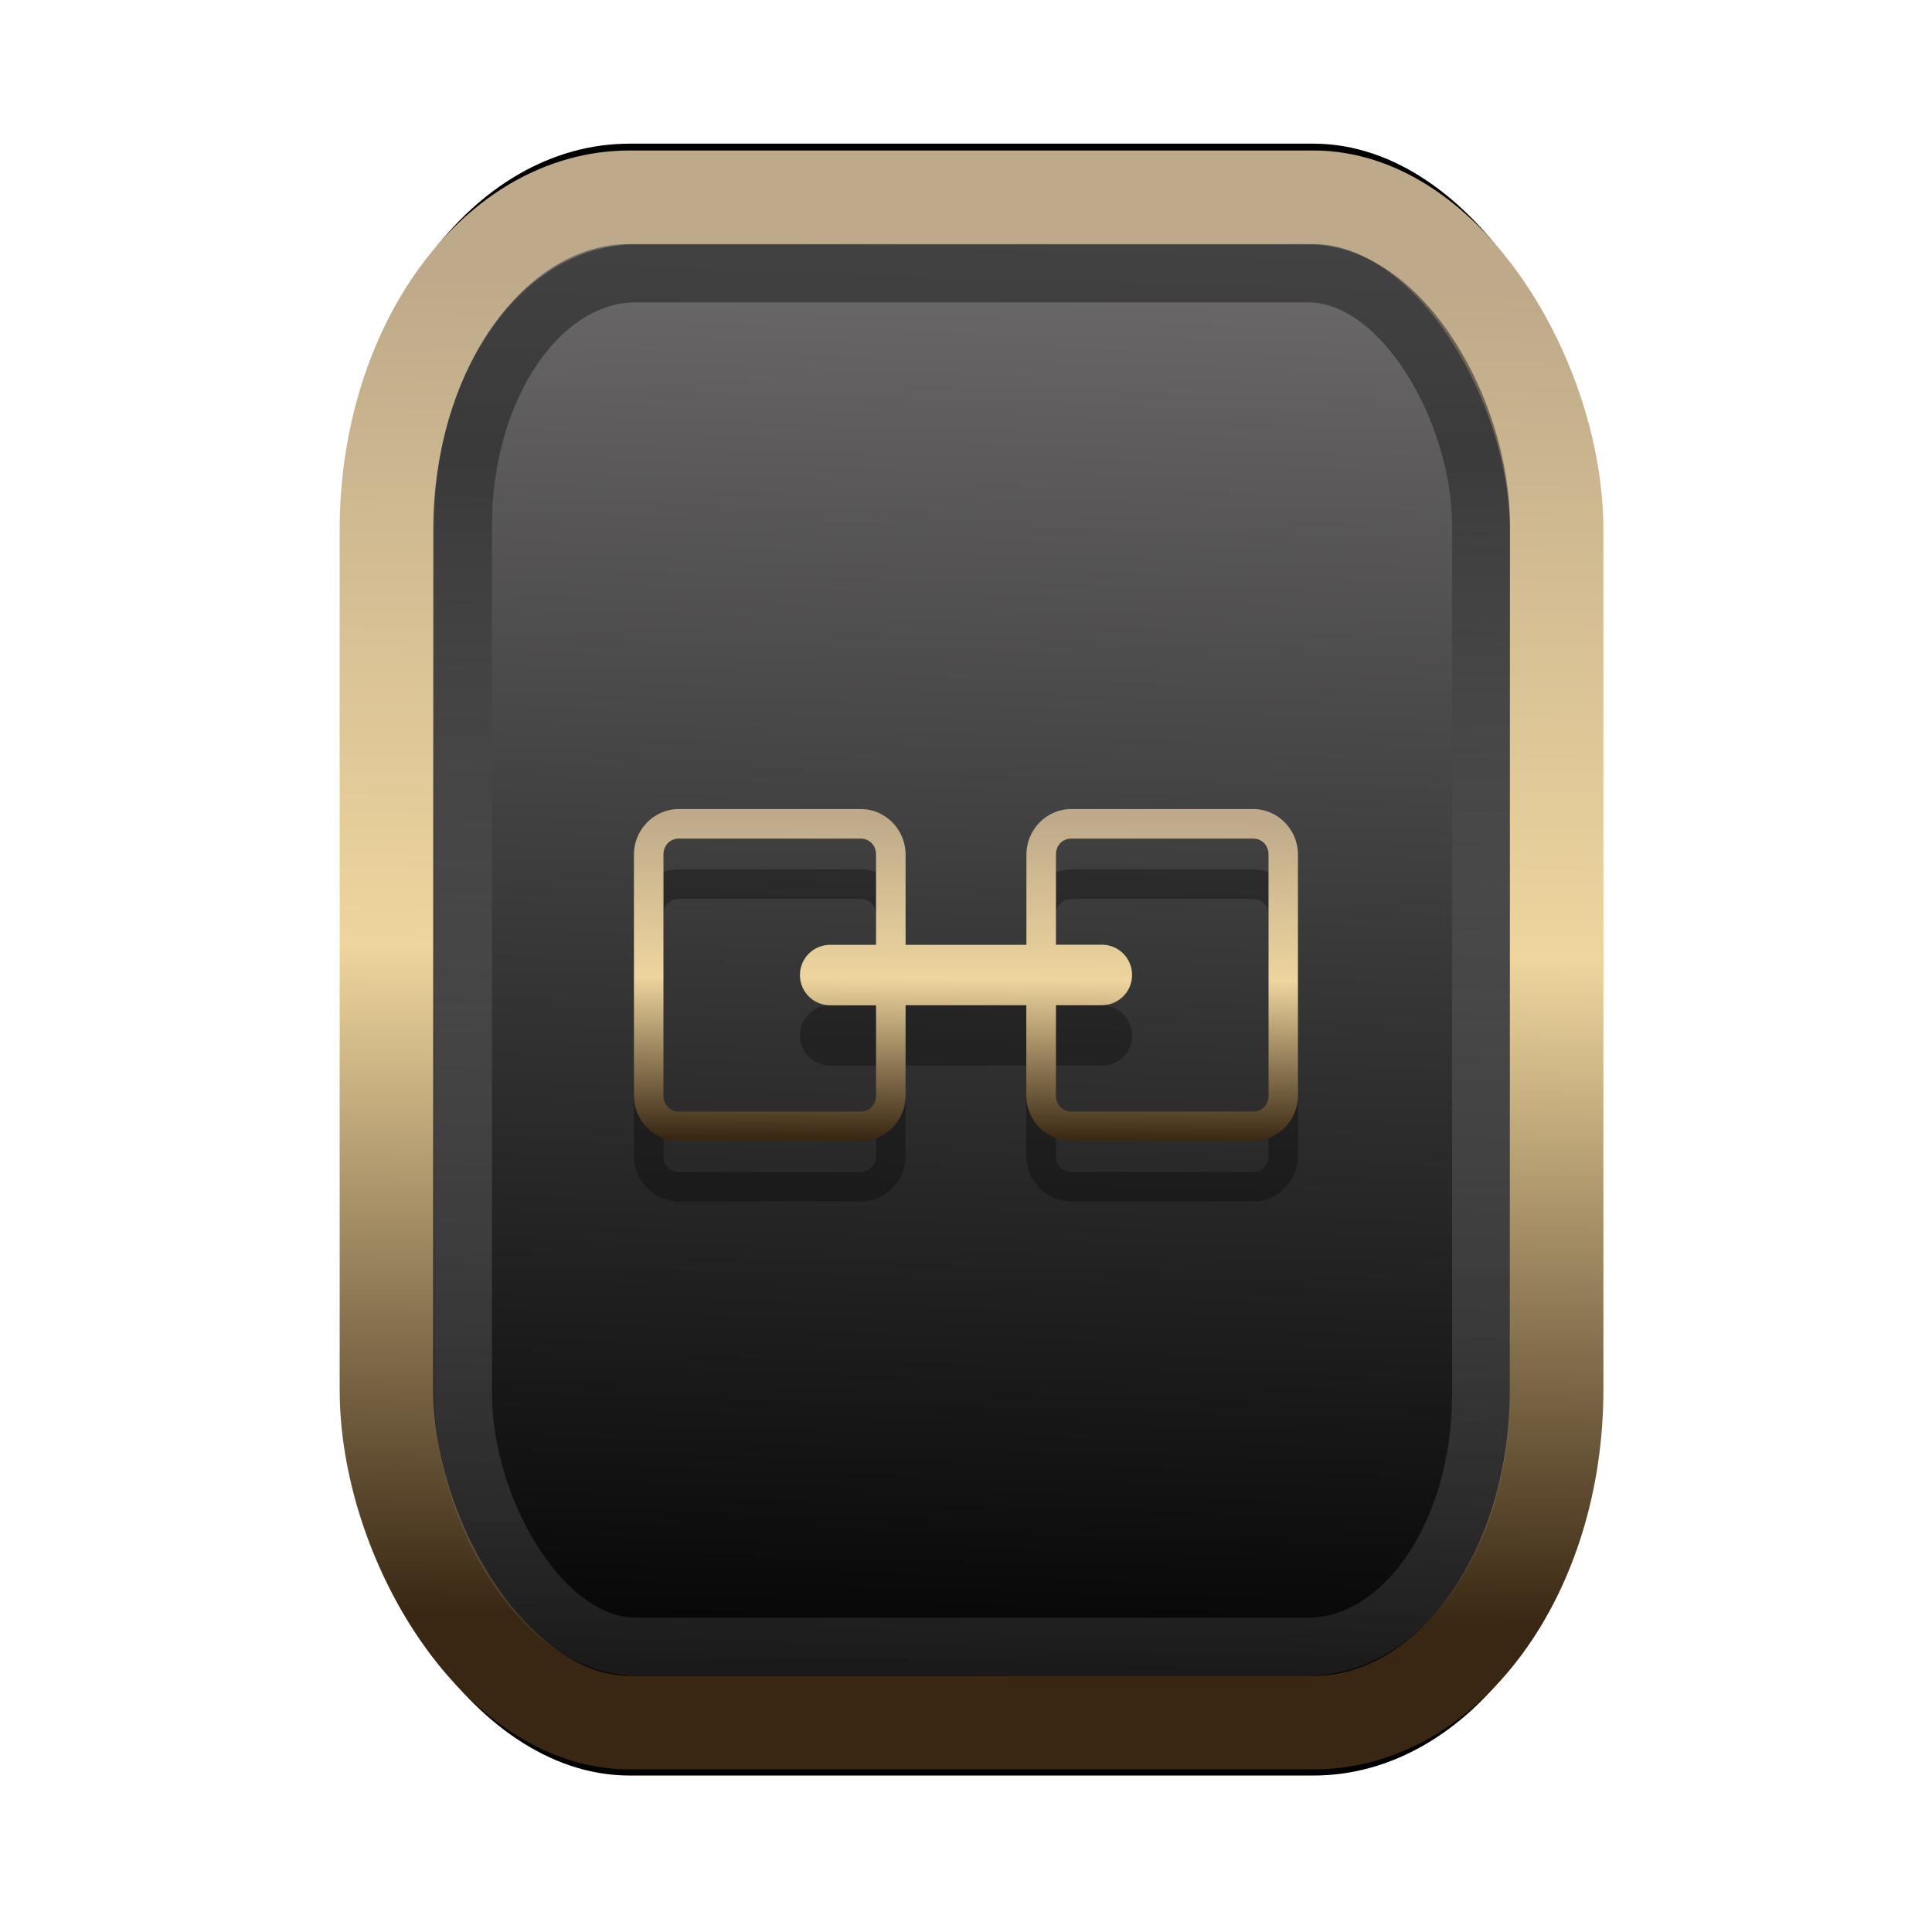 <?xml version="1.0" encoding="UTF-8" standalone="no"?>
<svg
   width="64"
   height="64"
   version="1.1"
   viewBox="0 0 16.933 16.933"
   id="svg7"
   sodipodi:docname="text-x-subviewer.svg"
   inkscape:version="1.3.2 (091e20ef0f, 2023-11-25)"
   xmlns:inkscape="http://www.inkscape.org/namespaces/inkscape"
   xmlns:sodipodi="http://sodipodi.sourceforge.net/DTD/sodipodi-0.dtd"
   xmlns:xlink="http://www.w3.org/1999/xlink"
   xmlns="http://www.w3.org/2000/svg"
   xmlns:svg="http://www.w3.org/2000/svg"
   xmlns:rdf="http://www.w3.org/1999/02/22-rdf-syntax-ns#"
   xmlns:cc="http://creativecommons.org/ns#"
   xmlns:dc="http://purl.org/dc/elements/1.1/">
  <sodipodi:namedview
     id="namedview7"
     pagecolor="#9c4444"
     bordercolor="#000000"
     borderopacity="0.25"
     inkscape:showpageshadow="2"
     inkscape:pageopacity="0.0"
     inkscape:pagecheckerboard="0"
     inkscape:deskcolor="#d1d1d1"
     inkscape:zoom="6.15625"
     inkscape:cx="33.218274"
     inkscape:cy="36.71066"
     inkscape:window-width="1463"
     inkscape:window-height="664"
     inkscape:window-x="167"
     inkscape:window-y="273"
     inkscape:window-maximized="0"
     inkscape:current-layer="svg7"
     showgrid="false" />
  <defs
     id="defs2">
    <linearGradient
       id="linearGradient5"
       inkscape:collect="always">
      <stop
         style="stop-color:#392713;stop-opacity:1;"
         offset="0"
         id="stop2" />
      <stop
         style="stop-color:#eed59e;stop-opacity:1;"
         offset="0.5"
         id="stop3" />
      <stop
         style="stop-color:#beaa8a;stop-opacity:1;"
         offset="1"
         id="stop4" />
    </linearGradient>
    <linearGradient
       id="linearGradient8"
       inkscape:collect="always">
      <stop
         style="stop-color:#1a1a1a;stop-opacity:1;"
         offset="0"
         id="stop8" />
      <stop
         style="stop-color:#ffffff;stop-opacity:0;"
         offset="1"
         id="stop9" />
    </linearGradient>
    <linearGradient
       inkscape:collect="always"
       xlink:href="#linearGradient5"
       id="linearGradient41"
       x1="13.676"
       y1="16.11"
       x2="13.729"
       y2="10.549"
       gradientUnits="userSpaceOnUse"
       gradientTransform="matrix(1.606,0,0,2.108,-12.925,-19.743)" />
    <linearGradient
       inkscape:collect="always"
       xlink:href="#linearGradient42"
       id="linearGradient4"
       x1="11.886"
       y1="16.508"
       x2="12.027"
       y2="10.245"
       gradientUnits="userSpaceOnUse"
       gradientTransform="matrix(1.606,0,0,2.108,-12.925,-19.743)" />
    <linearGradient
       id="linearGradient42"
       inkscape:collect="always">
      <stop
         style="stop-color:#010101;stop-opacity:1;"
         offset="0"
         id="stop42" />
      <stop
         style="stop-color:#6e6c6d;stop-opacity:1;"
         offset="1"
         id="stop43" />
    </linearGradient>
    <linearGradient
       inkscape:collect="always"
       xlink:href="#linearGradient8"
       id="linearGradient9"
       x1="9.34"
       y1="4.169"
       x2="9.428"
       y2="16.469"
       gradientUnits="userSpaceOnUse"
       gradientTransform="matrix(0.81,0,0,1.098,1.566,-0.594)" />
    <filter
       style="color-interpolation-filters:sRGB;"
       inkscape:label="Blur"
       id="filter2"
       x="-0.145"
       y="-0.146"
       width="1.29"
       height="1.292">
      <feGaussianBlur
         stdDeviation="0.6 0.6"
         result="blur"
         id="feGaussianBlur2" />
    </filter>
    <clipPath
       clipPathUnits="userSpaceOnUse"
       id="clipPath354">
      <rect
         style="display:block;opacity:0.2"
         width="36"
         height="36"
         x="15.621"
         y="15.639"
         rx="2.769"
         ry="2.769"
         id="rect356" />
    </clipPath>
    <inkscape:path-effect
       effect="powerclip"
       id="path-effect358"
       is_visible="true"
       lpeversion="1"
       inverse="true"
       flatten="false"
       hide_clip="false"
       message="Use fill-rule evenodd on &lt;b&gt;fill and stroke&lt;/b&gt; dialog if no flatten result after convert clip to paths." />
    <clipPath
       clipPathUnits="userSpaceOnUse"
       id="clipPath186">
      <rect
         style="display:block;opacity:0.2"
         width="36"
         height="36"
         x="5.392"
         y="5.602"
         rx="2.769"
         ry="2.769"
         id="rect188" />
    </clipPath>
    <inkscape:path-effect
       effect="powerclip"
       id="path-effect190"
       is_visible="true"
       lpeversion="1"
       inverse="true"
       flatten="false"
       hide_clip="false"
       message="Use fill-rule evenodd on &lt;b&gt;fill and stroke&lt;/b&gt; dialog if no flatten result after convert clip to paths." />
    <clipPath
       clipPathUnits="userSpaceOnUse"
       id="clipPath354-9">
      <rect
         style="display:none;opacity:0.2"
         width="36"
         height="36"
         x="15.621"
         y="15.639"
         rx="2.769"
         ry="2.769"
         id="rect356-7"
         d="m 18.39,15.639 h 30.462 c 1.534,0 2.769,1.235 2.769,2.769 v 30.462 c 0,1.534 -1.235,2.769 -2.769,2.769 h -30.462 c -1.534,0 -2.769,-1.235 -2.769,-2.769 v -30.462 c 0,-1.534 1.235,-2.769 2.769,-2.769 z" />
      <path
         id="lpe_path-effect358-3"
         style="opacity:0.2"
         class="powerclip"
         d="M 19,19 H 65 V 65 H 19 Z m -0.61,-3.361 c -1.534,0 -2.769,1.235 -2.769,2.769 v 30.462 c 0,1.534 1.235,2.769 2.769,2.769 h 30.462 c 1.534,0 2.769,-1.235 2.769,-2.769 v -30.462 c 0,-1.534 -1.235,-2.769 -2.769,-2.769 z" />
    </clipPath>
    <inkscape:path-effect
       effect="powerclip"
       id="path-effect358-6"
       is_visible="true"
       lpeversion="1"
       inverse="true"
       flatten="false"
       hide_clip="false"
       message="Use fill-rule evenodd on &lt;b&gt;fill and stroke&lt;/b&gt; dialog if no flatten result after convert clip to paths." />
    <clipPath
       clipPathUnits="userSpaceOnUse"
       id="clipPath186-3">
      <rect
         style="display:none;opacity:0.2"
         width="36"
         height="36"
         x="5.392"
         y="5.602"
         rx="2.769"
         ry="2.769"
         id="rect188-1"
         d="M 8.161,5.602 H 38.623 c 1.534,0 2.769,1.235 2.769,2.769 V 38.833 c 0,1.534 -1.235,2.769 -2.769,2.769 H 8.161 c -1.534,0 -2.769,-1.235 -2.769,-2.769 V 8.371 c 0,-1.534 1.235,-2.769 2.769,-2.769 z" />
      <path
         id="lpe_path-effect190-9"
         style="opacity:0.2"
         class="powerclip"
         d="M 9,9 H 55 V 55 H 9 Z M 8.161,5.602 c -1.534,0 -2.769,1.235 -2.769,2.769 V 38.833 c 0,1.534 1.235,2.769 2.769,2.769 H 38.623 c 1.534,0 2.769,-1.235 2.769,-2.769 V 8.371 c 0,-1.534 -1.235,-2.769 -2.769,-2.769 z" />
    </clipPath>
    <inkscape:path-effect
       effect="powerclip"
       id="path-effect190-4"
       is_visible="true"
       lpeversion="1"
       inverse="true"
       flatten="false"
       hide_clip="false"
       message="Use fill-rule evenodd on &lt;b&gt;fill and stroke&lt;/b&gt; dialog if no flatten result after convert clip to paths." />
    <clipPath
       clipPathUnits="userSpaceOnUse"
       id="clipath_lpe_path-effect358-6">
      <rect
         style="display:block;opacity:0.2"
         width="36"
         height="36"
         x="15.621"
         y="15.639"
         rx="2.769"
         ry="2.769"
         id="rect22" />
    </clipPath>
    <clipPath
       clipPathUnits="userSpaceOnUse"
       id="clipath_lpe_path-effect190-4">
      <rect
         style="display:block;opacity:0.2"
         width="36"
         height="36"
         x="5.392"
         y="5.602"
         rx="2.769"
         ry="2.769"
         id="rect23" />
    </clipPath>
    <linearGradient
       inkscape:collect="always"
       xlink:href="#linearGradient5"
       id="linearGradient65"
       x1="8.387"
       y1="9.989"
       x2="8.408"
       y2="7.174"
       gradientUnits="userSpaceOnUse" />
  </defs>
  <rect
     style="fill:#000000;fill-opacity:0.996;stroke:#000000;stroke-width:0.912;stroke-dasharray:none;stroke-opacity:1;filter:url(#filter2)"
     id="rect1-2-3"
     width="13.065"
     height="12.974"
     x="1.982"
     y="1.927"
     rx="2.715"
     ry="2.831"
     transform="matrix(0.785,0,0,1.03,1.831,-0.256)" />
  <rect
     style="fill:url(#linearGradient4);fill-opacity:0.996;stroke:url(#linearGradient41);stroke-width:0.82;stroke-dasharray:none;stroke-opacity:1"
     id="rect1-2"
     width="10.256"
     height="13.369"
     x="3.387"
     y="1.729"
     rx="2.131"
     ry="2.917" />
  <path
     d="m 5.948,7.62 c -0.217,0 -0.392,0.182 -0.392,0.398 v 2.114 c 0,0.217 0.176,0.398 0.392,0.398 h 1.597 c 0.217,0 0.392,-0.182 0.392,-0.398 V 9.34 h 1.058 v 0.792 c 0,0.217 0.176,0.398 0.392,0.398 h 1.597 c 0.217,0 0.392,-0.182 0.392,-0.398 V 8.018 c 0,-0.217 -0.176,-0.398 -0.392,-0.398 H 9.388 c -0.217,0 -0.392,0.182 -0.392,0.398 V 8.81 H 7.937 V 8.018 c 0,-0.217 -0.176,-0.398 -0.392,-0.398 z m 0,0.259 h 1.597 c 0.074,0 0.133,0.058 0.133,0.139 V 8.81 H 7.276 c -0.147,0 -0.265,0.118 -0.265,0.265 0,0.147 0.118,0.265 0.265,0.265 H 7.678 v 0.792 c 0,0.081 -0.059,0.139 -0.133,0.139 H 5.948 c -0.074,0 -0.133,-0.058 -0.133,-0.139 V 8.018 c 0,-0.081 0.059,-0.139 0.133,-0.139 z m 3.44,0 h 1.597 c 0.074,0 0.133,0.058 0.133,0.139 v 2.114 c 0,0.081 -0.059,0.139 -0.133,0.139 H 9.388 c -0.074,0 -0.133,-0.058 -0.133,-0.139 V 9.34 h 0.402 c 0.147,0 0.265,-0.118 0.265,-0.265 0,-0.147 -0.118,-0.265 -0.265,-0.265 H 9.255 V 8.018 c 0,-0.081 0.059,-0.139 0.133,-0.139 z"
     color="#000000"
     color-rendering="auto"
     dominant-baseline="auto"
     fill="#ffffff"
     image-rendering="auto"
     opacity="0.6"
     shape-rendering="auto"
     solid-color="#000000"
     style="font-variant-ligatures:normal;font-variant-position:normal;font-variant-caps:normal;font-variant-numeric:normal;font-variant-alternates:normal;font-feature-settings:normal;text-indent:0;text-decoration-line:none;text-decoration-style:solid;text-decoration-color:#000000;text-transform:none;text-orientation:mixed;white-space:normal;shape-padding:0;isolation:auto;mix-blend-mode:normal;fill:#000000;stroke-width:0.265;opacity:0.3"
     id="path7-4" />
  <path
     d="m 5.948,7.091 c -0.217,0 -0.392,0.182 -0.392,0.398 v 2.114 c 0,0.217 0.176,0.398 0.392,0.398 h 1.597 c 0.217,0 0.392,-0.182 0.392,-0.398 V 8.81 h 1.058 v 0.792 c 0,0.217 0.176,0.398 0.392,0.398 h 1.597 c 0.217,0 0.392,-0.182 0.392,-0.398 V 7.489 c 0,-0.217 -0.176,-0.398 -0.392,-0.398 H 9.388 c -0.217,0 -0.392,0.182 -0.392,0.398 V 8.281 H 7.937 V 7.489 c 0,-0.217 -0.176,-0.398 -0.392,-0.398 z m 0,0.259 h 1.597 c 0.074,0 0.133,0.058 0.133,0.139 V 8.281 H 7.276 c -0.147,0 -0.265,0.118 -0.265,0.265 0,0.147 0.118,0.265 0.265,0.265 H 7.678 v 0.792 c 0,0.081 -0.059,0.139 -0.133,0.139 H 5.948 c -0.074,0 -0.133,-0.058 -0.133,-0.139 V 7.489 c 0,-0.081 0.059,-0.139 0.133,-0.139 z m 3.44,0 h 1.597 c 0.074,0 0.133,0.058 0.133,0.139 v 2.114 c 0,0.081 -0.059,0.139 -0.133,0.139 H 9.388 c -0.074,0 -0.133,-0.058 -0.133,-0.139 V 8.81 h 0.402 c 0.147,0 0.265,-0.118 0.265,-0.265 0,-0.147 -0.118,-0.265 -0.265,-0.265 H 9.255 V 7.489 c 0,-0.081 0.059,-0.139 0.133,-0.139 z"
     color="#000000"
     color-rendering="auto"
     dominant-baseline="auto"
     fill="#ffffff"
     image-rendering="auto"
     opacity="0.6"
     shape-rendering="auto"
     solid-color="#000000"
     style="font-variant-ligatures:normal;font-variant-position:normal;font-variant-caps:normal;font-variant-numeric:normal;font-variant-alternates:normal;font-feature-settings:normal;text-indent:0;text-decoration-line:none;text-decoration-style:solid;text-decoration-color:#000000;text-transform:none;text-orientation:mixed;white-space:normal;shape-padding:0;isolation:auto;mix-blend-mode:normal;stroke-width:0.265;opacity:1;fill:url(#linearGradient65)"
     id="path7" />
  <rect
     style="opacity:0.5;fill:none;fill-opacity:0.996;stroke:url(#linearGradient9);stroke-width:0.508;stroke-dasharray:none;stroke-opacity:1"
     id="rect1-2-6"
     width="8.923"
     height="12.036"
     x="4.058"
     y="2.396"
     rx="1.518"
     ry="2.211" />
</svg>
